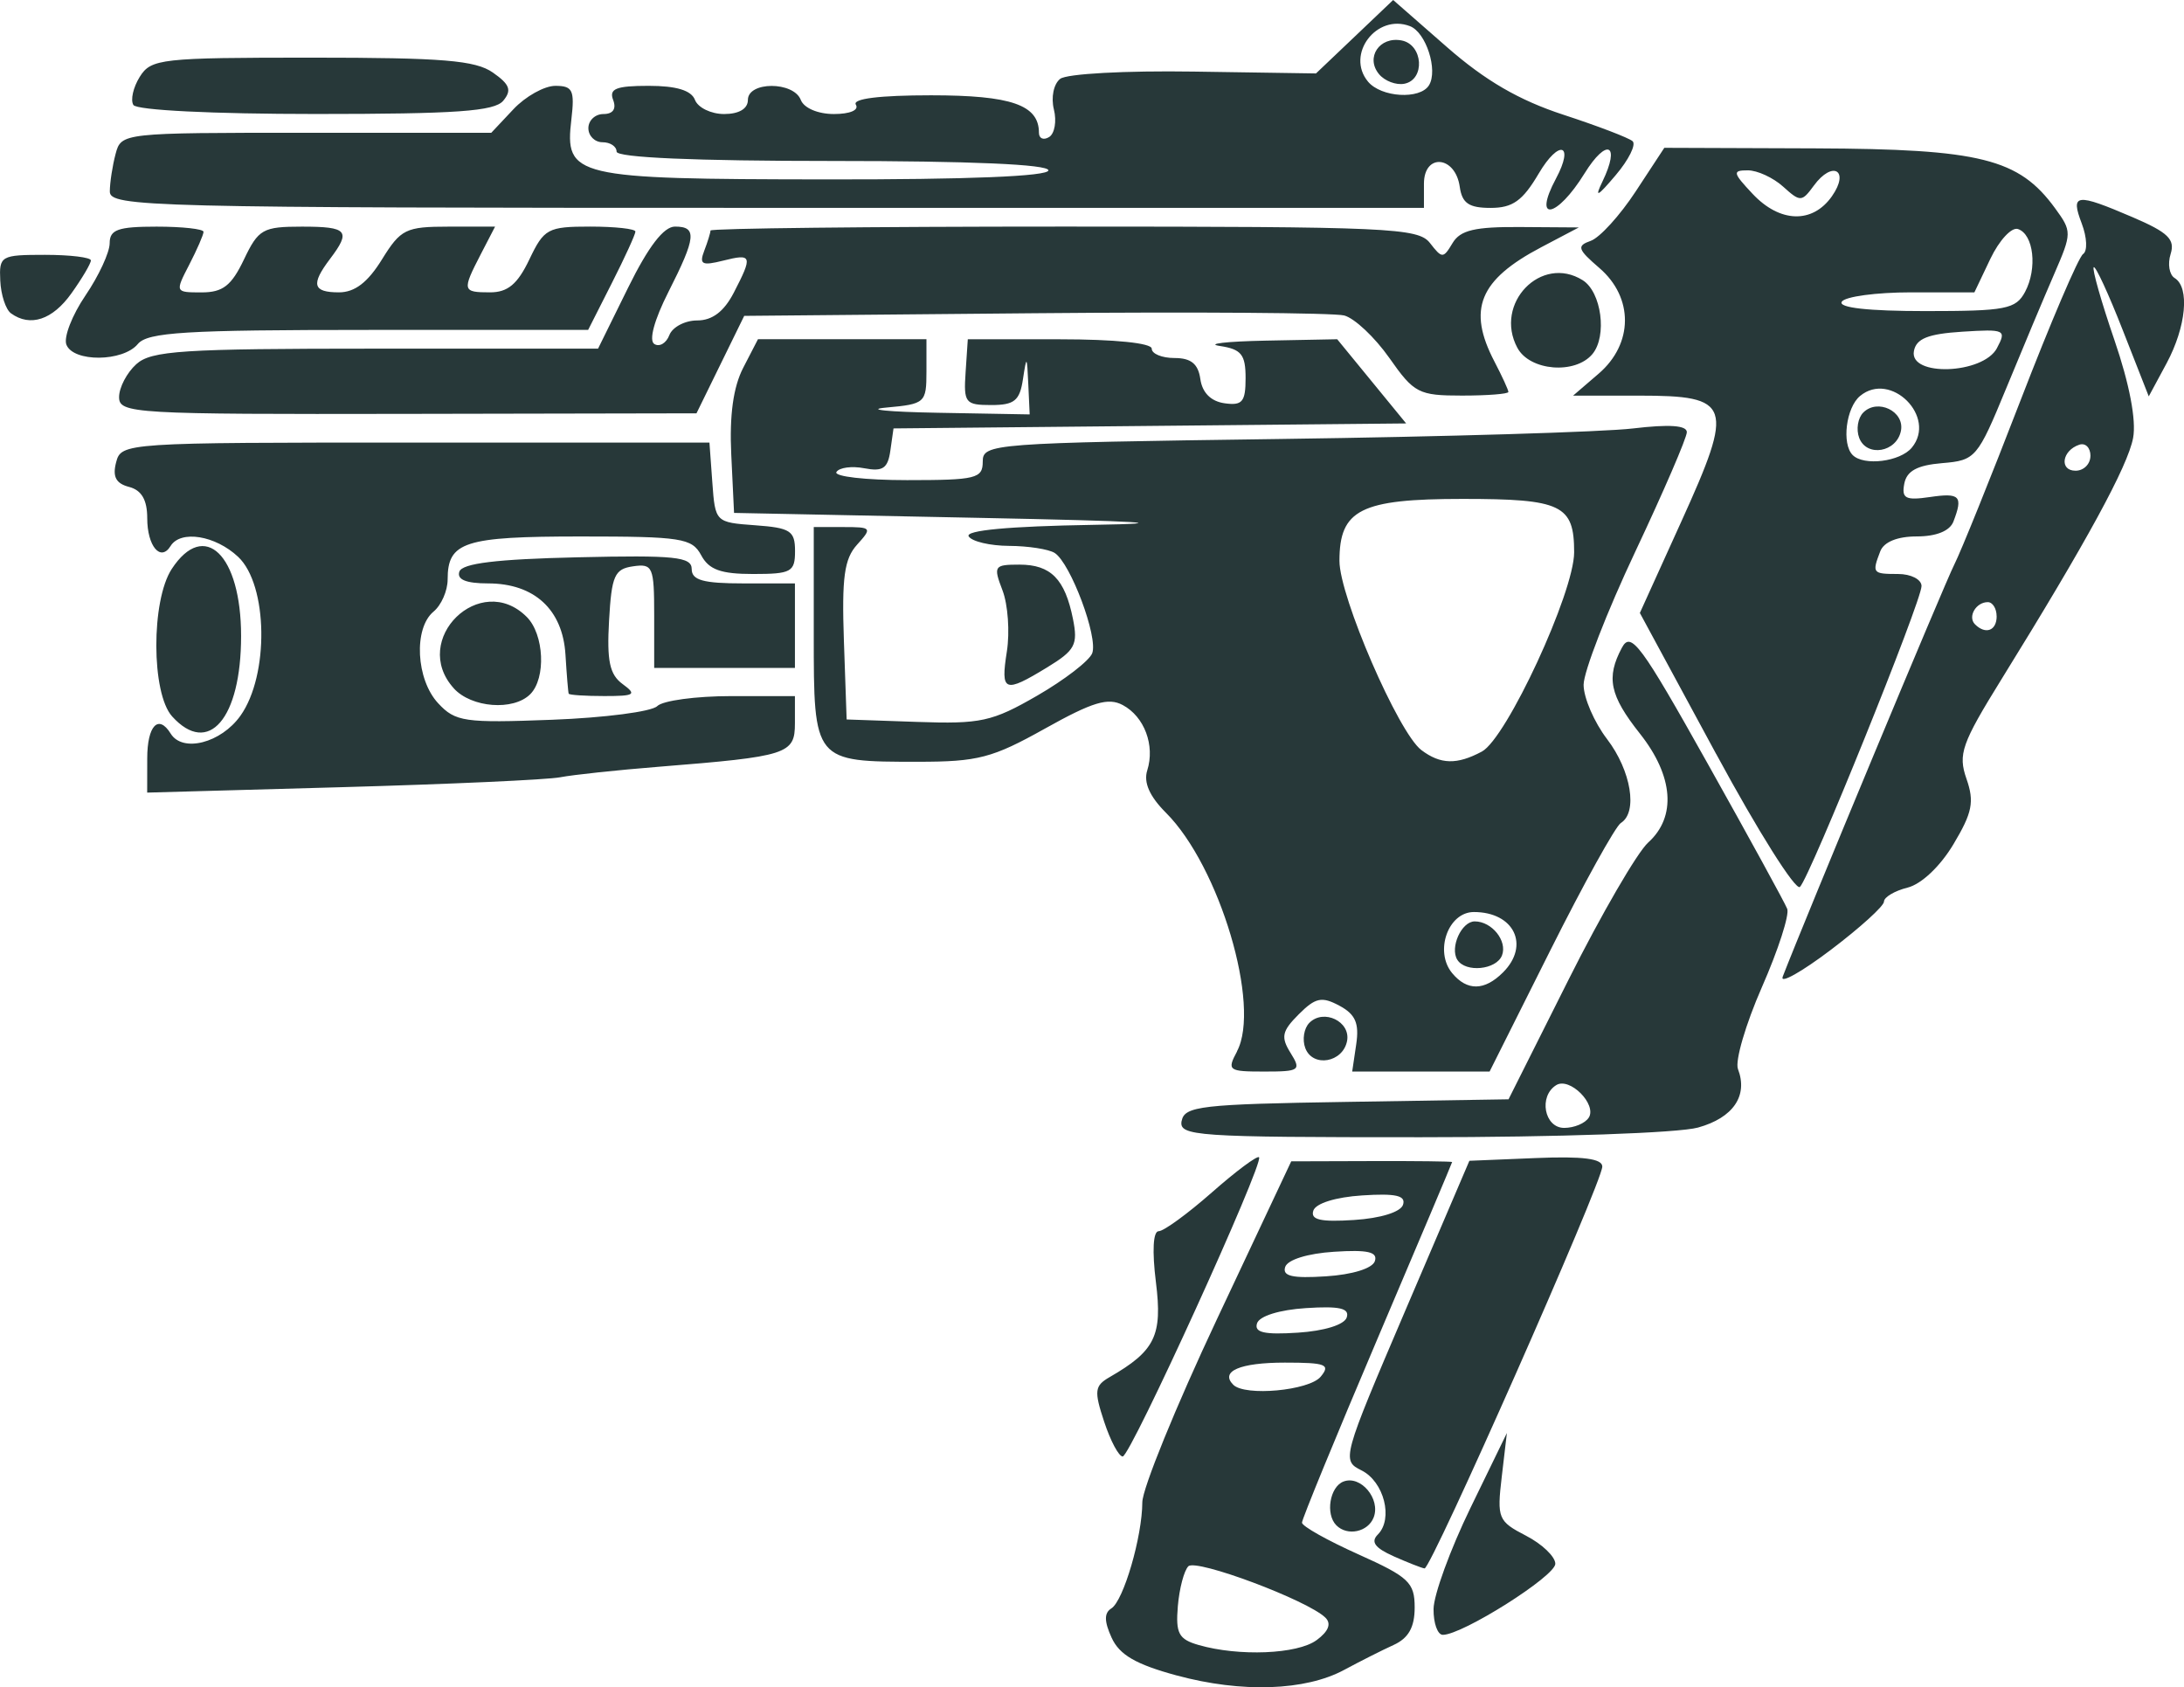 <?xml version="1.0" encoding="UTF-8" standalone="no"?>
<svg xmlns:dc="http://purl.org/dc/elements/1.1/" xmlns:cc="http://creativecommons.org/ns#" xmlns:rdf="http://www.w3.org/1999/02/22-rdf-syntax-ns#" xmlns:svg="http://www.w3.org/2000/svg" xmlns="http://www.w3.org/2000/svg" xmlns:sodipodi="http://sodipodi.sourceforge.net/DTD/sodipodi-0.dtd" xmlns:inkscape="http://www.inkscape.org/namespaces/inkscape" width="165.688" height="128" viewBox="0 0 43.838 33.867" version="1.1" id="svg8" inkscape:version="1.0.1 (3bc2e813f5, 2020-09-07)" sodipodi:docname="Alternator SMG Icon.svg">
  <defs id="defs2"/>
  <sodipodi:namedview id="base" pagecolor="#ffffff" bordercolor="#666666" borderopacity="1.0" inkscape:pageopacity="0.0" inkscape:pageshadow="2" inkscape:zoom="1.979899" inkscape:cx="72.934467" inkscape:cy="78.838068" inkscape:document-units="mm" inkscape:current-layer="layer1" inkscape:document-rotation="0" showgrid="false" units="px" inkscape:window-width="1366" inkscape:window-height="705" inkscape:window-x="-8" inkscape:window-y="-8" inkscape:window-maximized="1"/>
  <g inkscape:label="Layer 1" inkscape:groupmode="layer" id="layer1">
    <path style="fill:#273839;fill-opacity:1;stroke-width:0.188" d="m 23.621,33.63 c -0.822,-0.223 -1.151,-0.414 -1.308,-0.758 -0.15,-0.329 -0.152,-0.497 -0.006,-0.588 0.245,-0.153 0.62,-1.44 0.622,-2.13 5.88e-4,-0.272 0.673,-1.923 1.495,-3.669 l 1.494,-3.175 1.615,-0.005 c 0.888,-0.003 1.615,0.006 1.615,0.019 1e-5,0.014 -0.678,1.619 -1.507,3.567 -0.829,1.949 -1.507,3.601 -1.507,3.671 0,0.071 0.509,0.357 1.131,0.636 1.014,0.455 1.131,0.565 1.131,1.067 0,0.397 -0.123,0.616 -0.424,0.753 -0.233,0.106 -0.678,0.331 -0.988,0.498 -0.781,0.423 -2.062,0.466 -3.361,0.114 z m 2.805,-0.708 c 0.242,-0.179 0.302,-0.332 0.177,-0.454 -0.358,-0.349 -2.594,-1.186 -2.75,-1.03 -0.086,0.086 -0.181,0.446 -0.211,0.801 -0.046,0.547 0.017,0.664 0.417,0.779 0.809,0.233 1.985,0.185 2.367,-0.097 z m 0.083,-5.289 c 0.203,-0.245 0.107,-0.283 -0.72,-0.283 -0.9,0 -1.305,0.174 -1.034,0.445 0.236,0.236 1.522,0.117 1.754,-0.162 z m 0.523,-1.189 c 0.061,-0.185 -0.143,-0.232 -0.819,-0.188 -0.531,0.034 -0.933,0.159 -0.981,0.305 -0.061,0.185 0.143,0.232 0.819,0.188 0.531,-0.034 0.933,-0.159 0.981,-0.305 z m 0.565,-1.131 c 0.061,-0.185 -0.143,-0.232 -0.819,-0.188 -0.531,0.034 -0.933,0.159 -0.981,0.305 -0.061,0.185 0.143,0.232 0.819,0.188 0.531,-0.034 0.933,-0.159 0.981,-0.305 z m 0.565,-1.131 c 0.061,-0.185 -0.143,-0.232 -0.819,-0.188 -0.531,0.034 -0.933,0.159 -0.981,0.305 -0.061,0.185 0.143,0.232 0.819,0.188 0.531,-0.034 0.933,-0.159 0.981,-0.305 z m 0.613,8.114 c 0.003,-0.285 0.336,-1.197 0.739,-2.026 l 0.733,-1.507 -0.103,0.878 c -0.098,0.835 -0.074,0.893 0.486,1.183 0.324,0.167 0.589,0.421 0.589,0.564 0,0.249 -1.864,1.426 -2.258,1.426 -0.105,0 -0.189,-0.233 -0.186,-0.518 z M 27.97,31.235 C 27.598,31.07 27.509,30.948 27.656,30.801 27.971,30.486 27.781,29.738 27.328,29.513 26.928,29.314 26.94,29.271 28.208,26.305 l 1.286,-3.006 1.334,-0.055 c 0.942,-0.039 1.334,0.011 1.334,0.171 0,0.314 -3.438,8.085 -3.568,8.066 -0.058,-0.008 -0.339,-0.119 -0.624,-0.245 z m -1.146,-0.619 c -0.223,-0.223 -0.133,-0.773 0.143,-0.879 0.345,-0.132 0.749,0.348 0.606,0.72 -0.113,0.293 -0.527,0.382 -0.749,0.159 z m -4.661,-2.08 c -0.205,-0.62 -0.192,-0.721 0.11,-0.895 0.914,-0.527 1.063,-0.833 0.929,-1.905 -0.078,-0.627 -0.057,-1.024 0.056,-1.024 0.101,0 0.581,-0.35 1.066,-0.777 0.485,-0.427 0.912,-0.745 0.948,-0.707 0.105,0.113 -2.581,6.006 -2.737,6.006 -0.078,0 -0.246,-0.314 -0.372,-0.698 z m 1.556,-6.038 c 0.057,-0.296 0.392,-0.335 3.312,-0.381 l 3.249,-0.052 1.203,-2.398 c 0.661,-1.319 1.382,-2.56 1.601,-2.757 0.57,-0.514 0.508,-1.333 -0.167,-2.185 -0.607,-0.767 -0.682,-1.125 -0.361,-1.725 0.18,-0.337 0.38,-0.068 1.718,2.321 0.833,1.486 1.553,2.801 1.6,2.921 0.047,0.121 -0.181,0.827 -0.508,1.571 -0.326,0.743 -0.543,1.483 -0.481,1.644 0.206,0.537 -0.095,0.979 -0.802,1.175 -0.392,0.109 -2.819,0.194 -5.562,0.194 -4.533,9.6e-4 -4.862,-0.022 -4.803,-0.329 z m 8.172,-0.065 c 0.166,-0.269 -0.384,-0.819 -0.653,-0.653 -0.359,0.222 -0.241,0.859 0.159,0.859 0.201,0 0.423,-0.093 0.493,-0.207 z m -7.062,-1.331 c 0.486,-0.909 -0.348,-3.711 -1.425,-4.788 -0.33,-0.33 -0.453,-0.609 -0.376,-0.851 0.159,-0.502 -0.057,-1.078 -0.491,-1.311 -0.293,-0.157 -0.605,-0.063 -1.56,0.471 -1.059,0.592 -1.346,0.667 -2.554,0.667 -2.093,0 -2.089,0.005 -2.089,-2.551 v -2.16 h 0.595 c 0.569,0 0.581,0.015 0.275,0.353 -0.258,0.285 -0.309,0.658 -0.265,1.931 l 0.055,1.578 1.413,0.049 c 1.281,0.045 1.507,-0.005 2.412,-0.527 0.549,-0.317 1.046,-0.7 1.104,-0.851 0.123,-0.32 -0.435,-1.81 -0.753,-2.013 -0.12,-0.076 -0.531,-0.14 -0.914,-0.142 -0.383,-0.002 -0.748,-0.088 -0.812,-0.191 -0.075,-0.121 0.809,-0.203 2.486,-0.231 1.755,-0.029 1.007,-0.075 -2.297,-0.141 l -4.899,-0.099 -0.056,-1.17 c -0.038,-0.79 0.04,-1.356 0.24,-1.743 l 0.296,-0.573 h 1.691 1.691 V 7.459 c 0,0.626 -0.028,0.651 -0.801,0.721 -0.44,0.04 0.026,0.087 1.036,0.105 l 1.837,0.033 -0.028,-0.612 c -0.026,-0.57 -0.034,-0.577 -0.107,-0.094 -0.065,0.431 -0.172,0.518 -0.637,0.518 -0.521,0 -0.556,-0.044 -0.514,-0.66 l 0.044,-0.66 h 1.846 c 1.105,0 1.846,0.076 1.846,0.188 0,0.104 0.206,0.188 0.458,0.188 0.331,0 0.475,0.117 0.518,0.424 0.039,0.272 0.212,0.445 0.484,0.484 0.359,0.051 0.424,-0.027 0.424,-0.506 0,-0.473 -0.085,-0.579 -0.518,-0.644 -0.285,-0.043 0.129,-0.091 0.919,-0.107 l 1.438,-0.028 0.692,0.845 0.692,0.845 -5.145,0.05 -5.145,0.05 -0.063,0.443 C 17.822,9.401 17.721,9.47 17.35,9.399 17.097,9.35 16.845,9.384 16.789,9.474 c -0.055,0.09 0.583,0.163 1.418,0.163 1.386,0 1.519,-0.032 1.519,-0.372 0,-0.361 0.181,-0.374 5.983,-0.454 3.291,-0.045 6.47,-0.14 7.066,-0.211 0.73,-0.087 1.084,-0.063 1.084,0.074 0,0.112 -0.466,1.192 -1.036,2.401 -0.57,1.208 -1.036,2.41 -1.036,2.67 0,0.26 0.212,0.751 0.471,1.09 0.484,0.635 0.621,1.47 0.277,1.683 -0.107,0.066 -0.744,1.216 -1.415,2.555 l -1.22,2.435 h -1.379 -1.379 l 0.081,-0.549 c 0.062,-0.422 -0.016,-0.6 -0.338,-0.773 -0.355,-0.19 -0.48,-0.163 -0.817,0.174 -0.337,0.337 -0.362,0.455 -0.164,0.773 0.219,0.351 0.185,0.375 -0.528,0.375 -0.722,0 -0.751,-0.021 -0.544,-0.407 z m 5.341,-1.585 c 0.544,-0.544 0.221,-1.211 -0.586,-1.211 -0.517,0 -0.797,0.791 -0.435,1.227 0.3,0.361 0.649,0.356 1.021,-0.016 z m -0.918,-0.252 c -0.153,-0.247 0.084,-0.771 0.349,-0.771 0.345,0 0.659,0.392 0.548,0.682 -0.112,0.291 -0.734,0.352 -0.897,0.088 z m 0.493,-4.18 c 0.496,-0.266 1.852,-3.194 1.852,-4 0,-0.951 -0.25,-1.071 -2.237,-1.071 -2.049,0 -2.474,0.214 -2.474,1.244 0,0.717 1.183,3.449 1.644,3.797 0.384,0.29 0.714,0.298 1.215,0.03 z m -3.544,5.954 c -0.065,-0.17 -0.028,-0.4 0.082,-0.51 0.287,-0.287 0.831,-0.025 0.756,0.365 -0.084,0.434 -0.687,0.538 -0.838,0.145 z m 9.581,-1.432 c 0.448,-1.16 3.255,-7.903 3.445,-8.274 0.132,-0.259 0.731,-1.743 1.331,-3.298 0.6,-1.555 1.164,-2.876 1.255,-2.936 0.091,-0.061 0.079,-0.333 -0.027,-0.612 -0.229,-0.602 -0.119,-0.616 1.022,-0.127 0.711,0.305 0.855,0.444 0.762,0.738 -0.063,0.199 -0.027,0.417 0.081,0.483 0.306,0.189 0.231,0.977 -0.161,1.709 L 43.131,7.956 42.61,6.629 C 42.324,5.898 42.061,5.329 42.026,5.364 c -0.035,0.035 0.152,0.693 0.416,1.462 0.301,0.878 0.441,1.608 0.375,1.963 -0.104,0.564 -0.937,2.092 -2.64,4.841 -0.803,1.297 -0.877,1.508 -0.705,2.002 0.161,0.461 0.118,0.678 -0.259,1.309 -0.266,0.447 -0.645,0.805 -0.924,0.875 -0.26,0.065 -0.473,0.192 -0.473,0.281 0,0.089 -0.481,0.525 -1.068,0.969 -0.587,0.444 -1.022,0.687 -0.965,0.541 z m 4.295,-7.238 c 0,-0.155 -0.08,-0.283 -0.177,-0.283 -0.238,0 -0.408,0.294 -0.257,0.445 0.212,0.212 0.435,0.129 0.435,-0.162 z m 1.884,-3.219 c 0,-0.164 -0.101,-0.265 -0.224,-0.224 -0.349,0.116 -0.407,0.522 -0.075,0.522 0.164,0 0.298,-0.134 0.298,-0.298 z M 34.446,15.131 32.916,12.303 33.751,10.462 C 34.816,8.115 34.757,7.941 32.899,7.941 H 31.576 L 32.089,7.5 c 0.698,-0.6 0.704,-1.527 0.014,-2.121 -0.438,-0.377 -0.459,-0.444 -0.173,-0.545 0.18,-0.063 0.586,-0.509 0.902,-0.991 l 0.575,-0.876 3.031,0.011 c 3.315,0.013 4.085,0.205 4.812,1.201 0.34,0.466 0.34,0.499 -0.016,1.319 -0.201,0.462 -0.634,1.493 -0.962,2.291 -0.58,1.407 -0.617,1.451 -1.289,1.507 -0.5,0.042 -0.71,0.156 -0.759,0.412 -0.057,0.298 0.025,0.34 0.517,0.268 0.601,-0.088 0.666,-0.02 0.469,0.493 -0.072,0.188 -0.343,0.298 -0.734,0.298 -0.391,0 -0.661,0.11 -0.734,0.298 -0.169,0.44 -0.156,0.456 0.357,0.456 0.259,0 0.471,0.109 0.471,0.242 0,0.303 -2.232,5.826 -2.44,6.039 -0.084,0.086 -0.842,-1.116 -1.683,-2.671 z m 3.928,-6.145 c 0.511,-0.616 -0.422,-1.549 -1.038,-1.038 -0.281,0.233 -0.372,0.962 -0.148,1.186 0.224,0.224 0.953,0.133 1.186,-0.148 z M 37.319,8.79 c -0.065,-0.17 -0.028,-0.4 0.082,-0.51 0.287,-0.287 0.831,-0.025 0.756,0.365 -0.084,0.434 -0.687,0.538 -0.838,0.145 z M 40.083,6.988 C 40.28,6.619 40.247,6.603 39.385,6.658 c -0.685,0.044 -0.921,0.138 -0.968,0.388 -0.099,0.519 1.386,0.468 1.667,-0.058 z M 40.648,5.859 C 40.899,5.388 40.821,4.701 40.505,4.597 40.377,4.555 40.129,4.824 39.952,5.194 l -0.321,0.674 h -1.273 c -0.7,0 -1.325,0.085 -1.389,0.188 -0.075,0.121 0.53,0.188 1.678,0.188 1.617,0 1.815,-0.038 2.002,-0.387 z m -3.876,-1.921 C 37.136,3.418 36.783,3.213 36.408,3.726 36.166,4.056 36.136,4.057 35.792,3.746 35.593,3.566 35.274,3.419 35.083,3.419 c -0.313,0 -0.303,0.047 0.095,0.471 0.549,0.585 1.204,0.604 1.594,0.048 z M 2.955,15.223 c 0,-0.658 0.225,-0.896 0.471,-0.498 0.239,0.387 1.01,0.189 1.4,-0.359 0.579,-0.813 0.553,-2.626 -0.046,-3.189 -0.458,-0.431 -1.155,-0.543 -1.356,-0.218 -0.2,0.324 -0.469,0.004 -0.469,-0.558 0,-0.368 -0.113,-0.562 -0.365,-0.628 C 2.327,9.705 2.255,9.568 2.33,9.281 2.433,8.887 2.489,8.883 8.337,8.883 h 5.903 l 0.058,0.801 c 0.058,0.797 0.062,0.801 0.859,0.859 0.708,0.051 0.801,0.111 0.801,0.518 0,0.419 -0.075,0.46 -0.841,0.46 -0.648,0 -0.888,-0.086 -1.043,-0.377 C 13.889,10.801 13.678,10.768 11.654,10.768 c -2.338,0 -2.669,0.107 -2.669,0.863 0,0.226 -0.127,0.516 -0.283,0.645 -0.404,0.335 -0.352,1.362 0.093,1.84 0.346,0.372 0.526,0.398 2.286,0.331 1.051,-0.04 2.001,-0.163 2.111,-0.274 0.111,-0.111 0.778,-0.201 1.483,-0.201 h 1.281 v 0.544 c 0,0.622 -0.142,0.667 -2.732,0.874 -0.829,0.066 -1.719,0.161 -1.979,0.211 -0.259,0.05 -2.231,0.139 -4.381,0.199 l -3.91,0.109 z M 3.455,14.38 c -0.42,-0.464 -0.424,-2.324 -0.008,-2.96 0.655,-0.999 1.392,-0.286 1.392,1.346 0,1.658 -0.654,2.421 -1.384,1.614 z m 5.653,-0.565 c -0.883,-0.976 0.535,-2.362 1.465,-1.432 0.35,0.35 0.39,1.23 0.07,1.551 -0.338,0.338 -1.181,0.273 -1.535,-0.118 z m 2.307,0.109 c -0.011,-0.026 -0.04,-0.379 -0.065,-0.785 -0.056,-0.905 -0.625,-1.429 -1.554,-1.429 -0.44,0 -0.629,-0.077 -0.576,-0.236 0.056,-0.167 0.743,-0.251 2.371,-0.288 1.956,-0.045 2.293,-0.01 2.293,0.236 0,0.224 0.232,0.288 1.036,0.288 h 1.036 v 0.848 0.848 H 14.544 13.131 V 12.356 c 0,-0.981 -0.028,-1.046 -0.424,-0.989 -0.372,0.053 -0.431,0.187 -0.482,1.091 -0.046,0.81 0.012,1.082 0.272,1.272 0.29,0.212 0.246,0.241 -0.366,0.241 -0.383,0 -0.704,-0.021 -0.715,-0.047 z m 8.795,-0.848 c 0.061,-0.389 0.022,-0.94 -0.087,-1.225 -0.188,-0.491 -0.17,-0.518 0.339,-0.518 0.631,0 0.914,0.288 1.075,1.091 0.103,0.516 0.043,0.629 -0.517,0.971 -0.863,0.526 -0.938,0.496 -0.81,-0.319 z M 2.39,7.97 c 0,-0.191 0.155,-0.488 0.345,-0.66 0.3,-0.272 0.919,-0.312 4.807,-0.312 h 4.462 l 0.604,-1.225 c 0.407,-0.825 0.714,-1.225 0.94,-1.225 0.447,0 0.425,0.214 -0.133,1.315 -0.284,0.561 -0.395,0.972 -0.281,1.042 0.103,0.064 0.239,-0.016 0.301,-0.178 0.062,-0.162 0.314,-0.295 0.559,-0.295 0.303,0 0.538,-0.178 0.734,-0.556 0.385,-0.744 0.369,-0.791 -0.215,-0.644 -0.424,0.106 -0.482,0.075 -0.377,-0.2 0.069,-0.179 0.125,-0.362 0.125,-0.405 0,-0.043 3.192,-0.079 7.093,-0.079 6.532,0 7.113,0.026 7.349,0.33 0.244,0.314 0.266,0.314 0.454,0 0.155,-0.259 0.448,-0.328 1.366,-0.321 l 1.168,0.008 -0.754,0.397 c -1.246,0.656 -1.487,1.245 -0.941,2.293 0.155,0.297 0.281,0.572 0.281,0.612 0,0.04 -0.418,0.073 -0.93,0.073 -0.872,0 -0.963,-0.047 -1.46,-0.756 C 27.596,6.77 27.188,6.386 26.981,6.332 26.773,6.278 23.979,6.258 20.771,6.287 l -5.833,0.053 -0.479,0.978 -0.479,0.978 -5.794,0.011 C 2.674,8.317 2.39,8.301 2.39,7.97 Z M 30.457,6.981 c -0.476,-0.889 0.479,-1.878 1.311,-1.357 0.378,0.236 0.495,1.121 0.197,1.481 -0.345,0.416 -1.259,0.341 -1.507,-0.123 z M 1.332,6.917 C 1.275,6.769 1.447,6.325 1.715,5.931 1.982,5.538 2.201,5.066 2.201,4.882 c 0,-0.274 0.167,-0.333 0.942,-0.333 0.518,0 0.942,0.047 0.942,0.104 0,0.057 -0.129,0.354 -0.287,0.66 -0.286,0.553 -0.284,0.556 0.248,0.556 0.426,0 0.599,-0.134 0.85,-0.66 0.291,-0.61 0.378,-0.66 1.166,-0.66 0.916,0 0.989,0.084 0.562,0.648 -0.388,0.513 -0.346,0.671 0.179,0.671 0.318,0 0.579,-0.2 0.863,-0.66 C 8.043,4.599 8.144,4.549 9.005,4.549 H 9.937 L 9.649,5.105 c -0.377,0.73 -0.369,0.763 0.187,0.763 0.356,0 0.552,-0.164 0.789,-0.66 0.295,-0.619 0.37,-0.66 1.222,-0.66 0.499,0 0.907,0.045 0.907,0.1 0,0.055 -0.213,0.522 -0.474,1.036 L 11.805,6.622 H 7.403 c -3.683,0 -4.44,0.046 -4.637,0.283 C 2.468,7.265 1.469,7.273 1.332,6.917 Z M 0.22,6.289 C 0.115,6.213 0.018,5.918 0.005,5.633 -0.019,5.135 0.016,5.115 0.902,5.115 c 0.507,0 0.922,0.051 0.922,0.112 0,0.062 -0.175,0.359 -0.39,0.66 C 1.055,6.42 0.606,6.569 0.22,6.289 Z M 2.204,3.843 C 2.205,3.661 2.258,3.322 2.32,3.089 2.433,2.667 2.455,2.665 6.148,2.665 H 9.861 L 10.304,2.194 c 0.243,-0.259 0.623,-0.471 0.843,-0.471 0.348,0 0.39,0.088 0.322,0.67 -0.136,1.161 0.035,1.202 5.1,1.208 2.862,0.004 4.475,-0.062 4.475,-0.182 0,-0.12 -1.57,-0.188 -4.334,-0.188 -2.764,0 -4.334,-0.068 -4.334,-0.188 0,-0.104 -0.127,-0.188 -0.283,-0.188 -0.155,0 -0.283,-0.127 -0.283,-0.283 0,-0.155 0.136,-0.283 0.303,-0.283 0.192,0 0.263,-0.104 0.194,-0.283 -0.086,-0.225 0.06,-0.283 0.713,-0.283 0.557,0 0.857,0.091 0.93,0.283 0.06,0.155 0.323,0.283 0.585,0.283 0.298,0 0.477,-0.106 0.477,-0.283 0,-0.375 0.918,-0.375 1.062,0 0.063,0.163 0.344,0.283 0.665,0.283 0.323,0 0.507,-0.079 0.44,-0.188 -0.074,-0.12 0.474,-0.188 1.51,-0.188 1.61,0 2.165,0.193 2.165,0.751 0,0.117 0.092,0.156 0.204,0.087 0.112,-0.069 0.155,-0.319 0.096,-0.555 -0.06,-0.24 -0.005,-0.51 0.126,-0.613 0.131,-0.103 1.309,-0.167 2.683,-0.146 L 26.415,1.474 27.19,0.737 27.964,0 29.046,0.947 c 0.768,0.672 1.445,1.065 2.335,1.356 0.689,0.225 1.314,0.464 1.389,0.531 0.075,0.067 -0.078,0.375 -0.34,0.683 -0.369,0.436 -0.428,0.464 -0.265,0.127 0.367,-0.758 0.088,-0.886 -0.359,-0.164 -0.557,0.901 -1.048,0.99 -0.574,0.105 0.376,-0.703 0.063,-0.795 -0.346,-0.102 -0.323,0.548 -0.523,0.69 -0.966,0.69 -0.435,0 -0.572,-0.093 -0.619,-0.422 C 29.213,3.124 28.582,3.069 28.582,3.688 V 4.172 H 15.392 c -12.438,0 -13.19,-0.019 -13.188,-0.33 z M 28.683,1.712 C 28.869,1.411 28.624,0.648 28.301,0.525 27.631,0.267 27.007,1.092 27.459,1.638 c 0.264,0.318 1.044,0.365 1.224,0.074 z M 27.681,1.489 c -0.278,-0.334 0.009,-0.763 0.453,-0.677 0.433,0.083 0.477,0.788 0.054,0.869 -0.165,0.032 -0.393,-0.055 -0.507,-0.192 z M 2.677,2.107 C 2.616,2.008 2.673,1.753 2.805,1.542 3.032,1.179 3.228,1.157 6.256,1.157 c 2.63,0 3.288,0.054 3.638,0.3 C 10.234,1.695 10.276,1.812 10.101,2.022 9.926,2.234 9.156,2.288 6.335,2.288 c -2.061,0 -3.593,-0.076 -3.658,-0.181 z" id="path863"/>
  </g>
<style id="stylish-2" class="stylish" type="text/css">.top-bar {
    display: none;
}</style></svg>